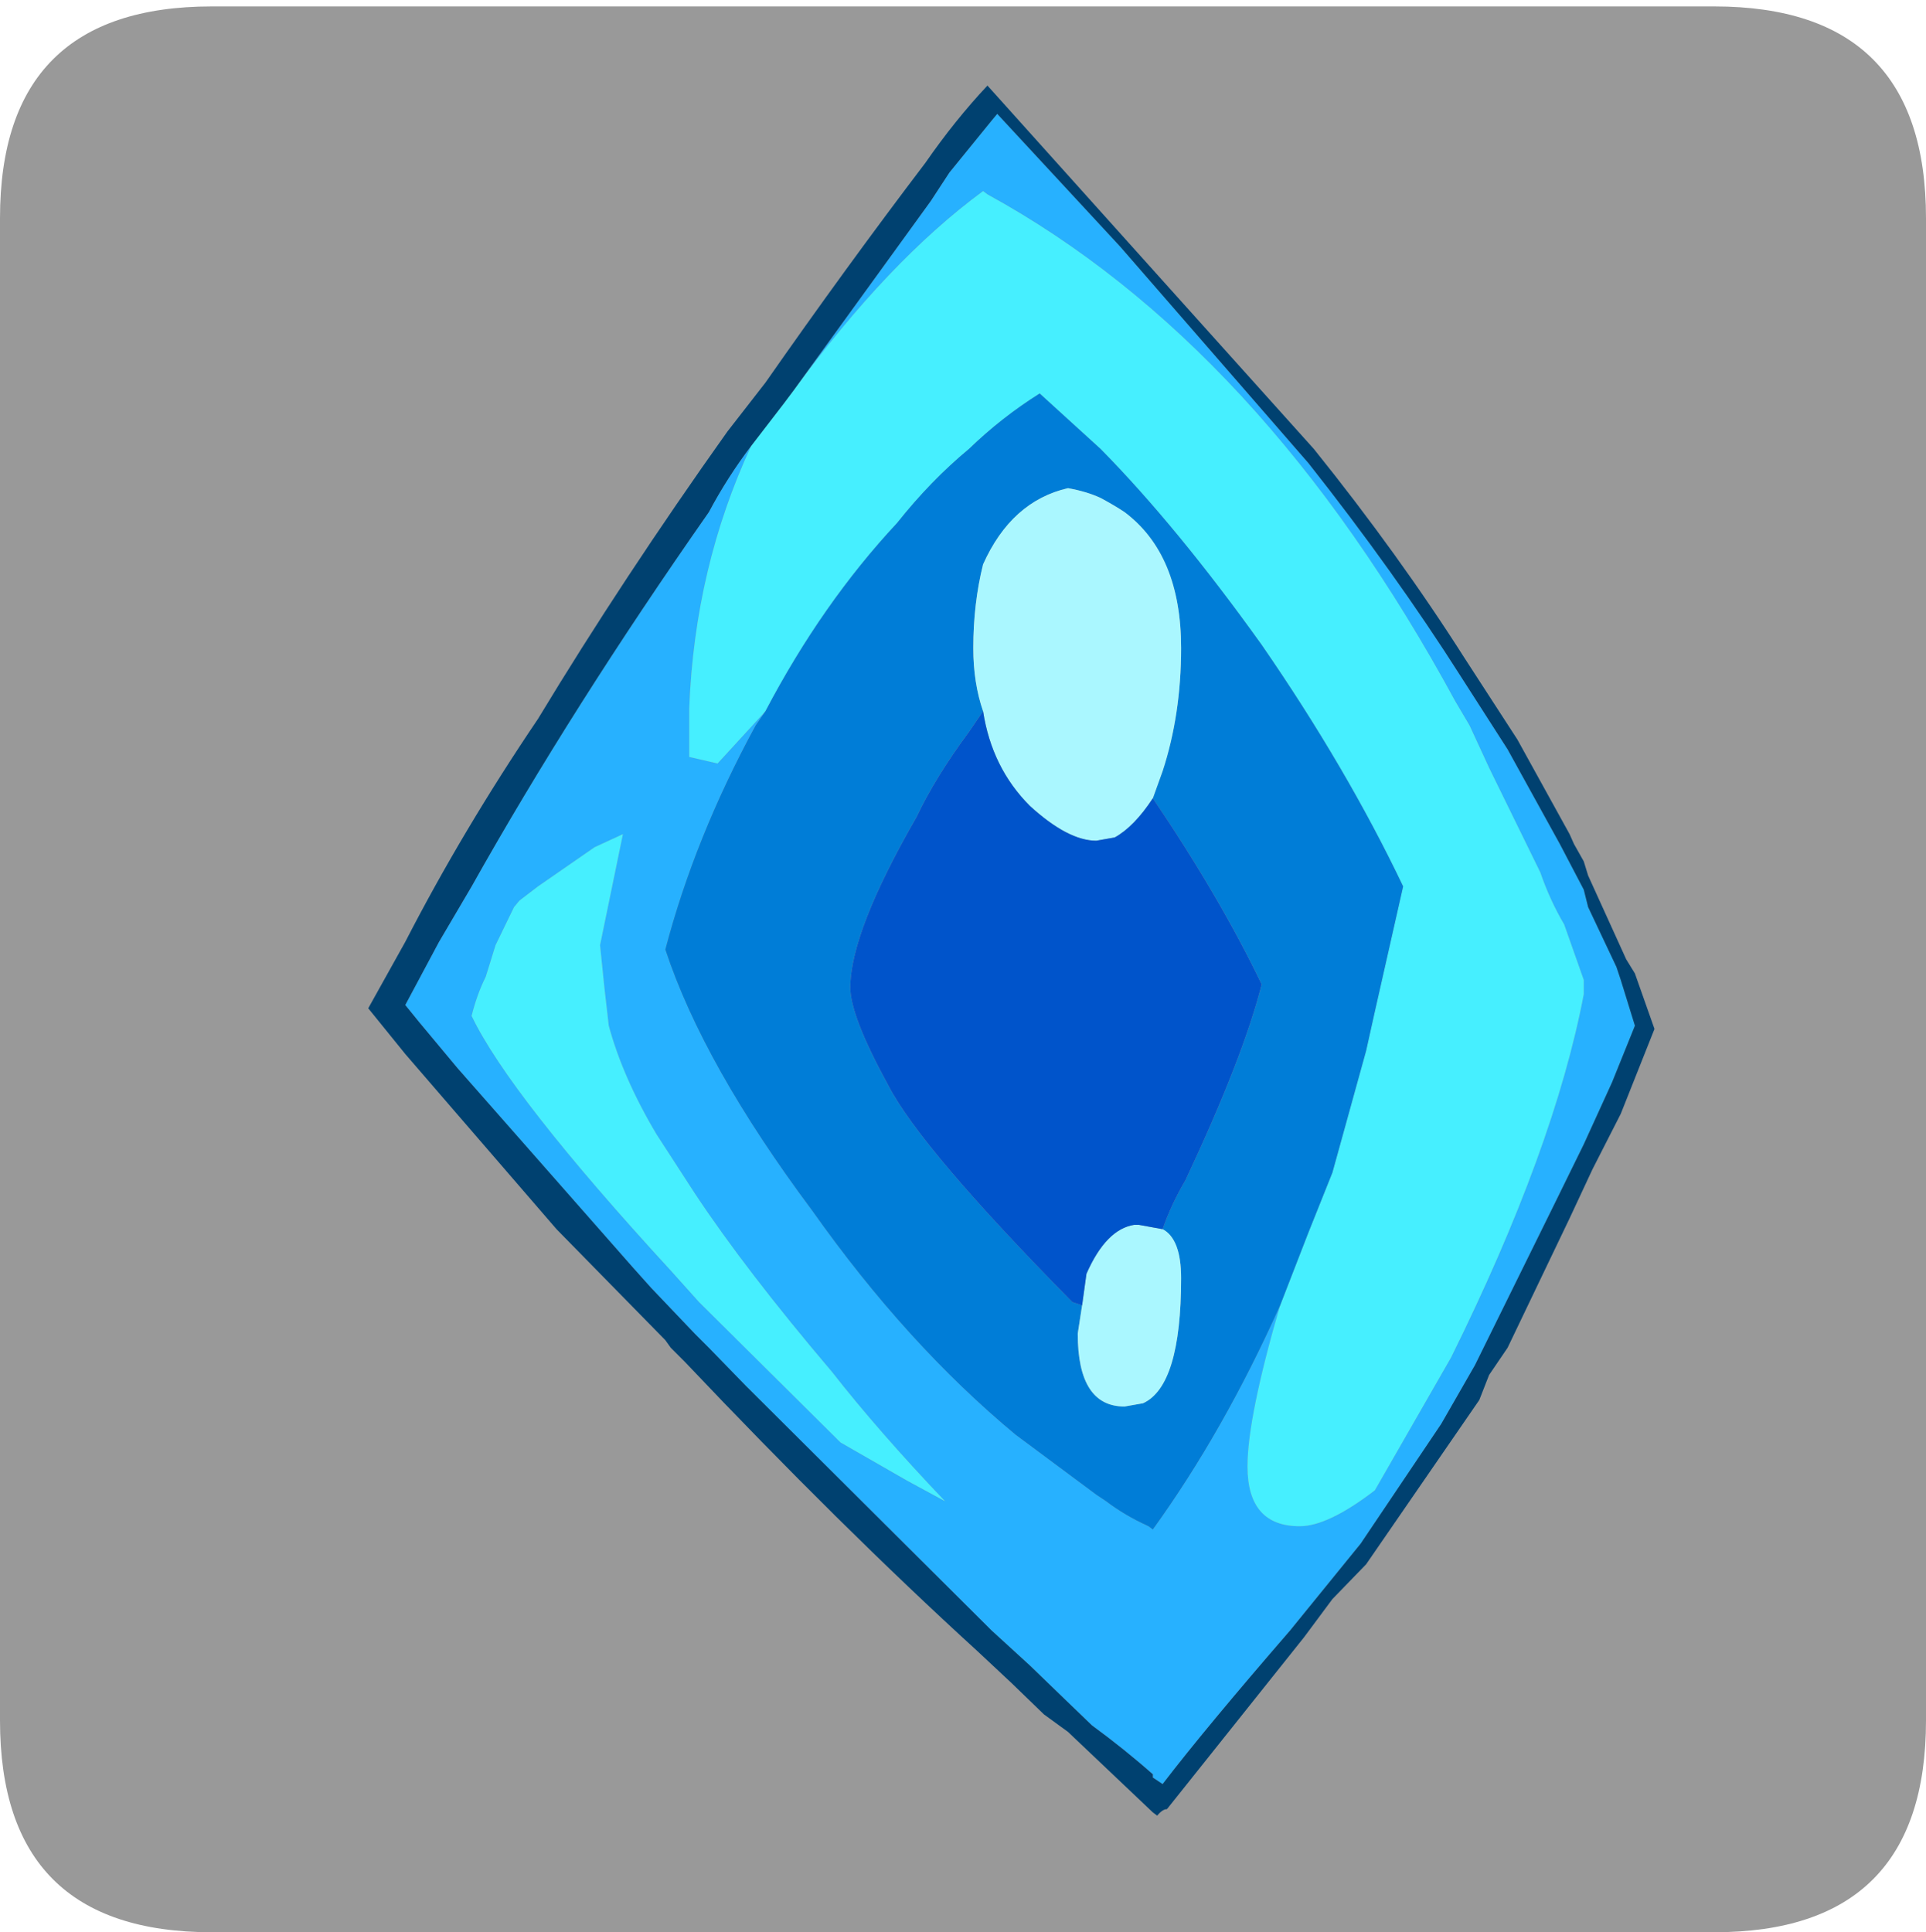 <?xml version="1.0" encoding="UTF-8" standalone="no"?>
<svg xmlns:ffdec="https://www.free-decompiler.com/flash" xmlns:xlink="http://www.w3.org/1999/xlink" ffdec:objectType="frame" height="30.1px" width="30.0px" xmlns="http://www.w3.org/2000/svg">
  <g transform="matrix(1.0, 0.0, 0.0, 1.0, 0.0, 0.0)">
    <use ffdec:characterId="1" height="30.0" transform="matrix(1.0, 0.0, 0.0, 1.0, 0.0, 0.0)" width="30.0" xlink:href="#shape0"/>
    <use ffdec:characterId="5" height="30.0" transform="matrix(1.0, 0.0, 0.0, 1.0, 0.0, 0.1)" width="30.0" xlink:href="#sprite0"/>
  </g>
  <defs>
    <g id="shape0" transform="matrix(1.0, 0.0, 0.0, 1.0, 0.0, 0.0)">
      <path d="M0.0 0.0 L30.0 0.0 30.0 30.0 0.0 30.0 0.0 0.0" fill="#33cc66" fill-opacity="0.0" fill-rule="evenodd" stroke="none"/>
    </g>
    <g id="sprite0" transform="matrix(1.0, 0.0, 0.0, 1.0, 0.0, 0.0)">
      <use ffdec:characterId="2" height="30.0" transform="matrix(1.0, 0.0, 0.0, 1.0, 0.0, 0.0)" width="30.0" xlink:href="#shape1"/>
      <filter id="filter0">
        <feColorMatrix in="SourceGraphic" result="filterResult0" type="matrix" values="0 0 0 0 0.4,0 0 0 0 1.0,0 0 0 0 1.0,0 0 0 1 0"/>
        <feConvolveMatrix divisor="4.0" in="filterResult0" kernelMatrix="1 1 1 1" order="2 2" result="filterResult1"/>
        <feComposite in="SourceGraphic" in2="filterResult1" operator="over" result="filterResult2"/>
      </filter>
      <use ffdec:characterId="4" filter="url(#filter0)" height="79.5" transform="matrix(0.339, 0.0, 0.0, 0.339, 5.736, 1.233)" width="59.1" xlink:href="#sprite1"/>
    </g>
    <g id="shape1" transform="matrix(1.0, 0.0, 0.0, 1.0, 0.0, 0.0)">
      <path d="M3.3 30.0 Q0.0 30.0 0.0 26.7 L0.0 3.3 Q0.0 0.0 3.3 0.0 L26.7 0.0 Q30.0 0.0 30.0 3.3 L30.0 26.7 Q30.0 30.0 26.7 30.0 L3.3 30.0" fill="#999999" fill-rule="evenodd" stroke="none"/>
    </g>
    <g id="sprite1" transform="matrix(1.0, 0.0, 0.0, 1.0, 2.25, 5.5)">
      <use ffdec:characterId="3" height="79.5" transform="matrix(1.0, 0.0, 0.0, 1.0, -2.25, -5.5)" width="59.1" xlink:href="#shape2"/>
    </g>
    <g id="shape2" transform="matrix(1.0, 0.0, 0.0, 1.0, 2.25, 5.5)">
      <path d="M17.3 8.5 L23.6 -0.2 24.45 -1.5 26.4 -3.9 26.65 -4.2 32.3 1.9 40.95 11.85 Q44.9 16.85 47.95 21.65 L50.1 25.0 52.5 29.35 53.6 31.45 53.8 32.25 55.1 35.0 55.3 35.6 55.95 37.7 54.9 40.3 53.6 43.15 52.25 45.9 48.6 53.3 47.05 56.0 43.35 61.5 41.4 63.9 40.1 65.5 Q36.2 70.0 34.25 72.55 L33.8 72.25 33.8 72.1 Q32.5 70.95 31.0 69.85 L29.65 68.55 28.15 67.1 26.4 65.5 15.1 54.25 13.4 52.5 12.75 51.85 10.75 49.75 9.9 48.8 1.85 39.65 0.1 37.55 -0.55 36.75 1.0 33.85 2.5 31.3 Q7.1 23.1 13.4 14.1 14.25 12.5 15.35 11.05 12.75 16.65 12.5 23.1 L12.5 25.35 13.8 25.65 16.0 23.25 15.55 23.9 Q12.75 29.05 11.4 34.2 13.15 39.5 18.15 46.2 22.5 52.35 27.5 56.5 L31.2 59.25 31.65 59.55 Q32.5 60.2 33.6 60.7 L33.8 60.85 Q37.05 56.35 39.65 50.55 38.15 55.7 38.15 57.95 38.15 60.7 40.55 60.7 41.85 60.7 44.0 59.05 L47.5 52.95 Q52.25 43.35 53.6 36.25 L53.6 35.8 53.6 35.6 52.7 33.05 Q52.05 31.95 51.6 30.65 L49.25 25.85 48.35 23.9 47.7 22.8 Q38.8 6.4 26.2 -0.5 L26.0 -0.65 Q21.65 2.55 17.3 8.5 M9.45 28.9 L8.15 29.5 5.55 31.3 4.7 31.95 4.45 32.25 3.6 34.0 3.15 35.45 Q2.75 36.25 2.5 37.25 4.25 40.9 11.65 48.95 L12.95 50.4 19.45 56.85 22.5 58.6 24.25 59.55 Q21.2 56.35 19.05 53.6 15.1 48.95 12.75 45.4 L11.0 42.7 Q9.45 40.1 8.8 37.7 L8.6 35.95 8.4 34.0 9.45 28.9" fill="#27b1ff" fill-rule="evenodd" stroke="none"/>
      <path d="M17.3 8.5 Q21.65 2.55 26.0 -0.65 L26.2 -0.5 Q38.8 6.4 47.7 22.8 L48.35 23.9 49.25 25.85 51.6 30.65 Q52.05 31.95 52.7 33.05 L53.6 35.6 53.6 35.8 53.6 36.25 Q52.25 43.35 47.5 52.95 L44.0 59.05 Q41.85 60.7 40.55 60.7 38.15 60.7 38.15 57.95 38.15 55.7 39.65 50.55 L40.95 47.2 42.05 44.45 43.6 38.85 44.0 37.05 45.3 31.3 Q42.7 25.85 38.8 20.2 34.9 14.75 31.4 11.2 L28.6 8.65 Q26.85 9.75 25.35 11.2 23.6 12.65 22.05 14.6 18.6 18.3 16.0 23.25 L13.8 25.65 12.5 25.35 12.5 23.1 Q12.75 16.65 15.35 11.05 L16.85 9.1 17.3 8.5 M9.45 28.9 L8.4 34.0 8.6 35.95 8.8 37.7 Q9.45 40.1 11.0 42.7 L12.75 45.4 Q15.1 48.95 19.05 53.6 21.2 56.35 24.25 59.55 L22.5 58.6 19.45 56.85 12.95 50.4 11.65 48.95 Q4.25 40.9 2.5 37.25 2.75 36.25 3.15 35.45 L3.6 34.0 4.45 32.25 4.7 31.95 5.55 31.3 8.15 29.5 9.45 28.9" fill="#46efff" fill-rule="evenodd" stroke="none"/>
      <path d="M26.2 -5.5 L26.65 -5.0 41.2 11.2 Q45.1 16.05 48.15 20.85 L50.55 24.55 52.95 28.9 53.15 29.35 53.6 30.15 53.8 30.8 55.55 34.65 55.95 35.3 56.85 37.85 55.3 41.75 54.0 44.3 52.95 46.55 50.1 52.5 49.25 53.75 48.8 54.9 43.6 62.45 42.05 64.05 40.75 65.8 34.45 73.7 Q34.25 73.7 34.0 74.0 L33.8 73.85 29.9 70.15 28.8 69.35 27.3 67.9 25.75 66.45 Q19.45 60.7 12.3 53.15 L11.65 52.5 11.4 52.15 6.4 47.05 1.65 41.55 -0.55 39.0 -2.25 36.9 -0.55 33.85 Q2.1 28.7 5.55 23.6 9.45 17.15 14.25 10.4 L16.0 8.15 Q19.7 2.85 23.35 -1.95 24.7 -3.9 26.2 -5.5 M15.35 11.05 Q14.25 12.5 13.4 14.1 7.1 23.1 2.5 31.3 L1.0 33.85 -0.55 36.75 0.1 37.55 1.85 39.65 9.9 48.8 10.75 49.75 12.75 51.85 13.4 52.5 15.1 54.25 26.4 65.5 28.15 67.1 29.65 68.55 31.0 69.85 Q32.5 70.95 33.8 72.1 L33.8 72.25 34.25 72.55 Q36.2 70.0 40.1 65.5 L41.4 63.9 43.35 61.5 47.05 56.0 48.6 53.3 52.25 45.9 53.6 43.15 54.9 40.3 55.95 37.7 55.3 35.6 55.1 35.0 53.8 32.25 53.6 31.45 52.5 29.35 50.1 25.0 47.95 21.65 Q44.9 16.85 40.95 11.85 L32.3 1.9 26.65 -4.2 26.4 -3.9 24.45 -1.5 23.6 -0.2 17.3 8.5 16.85 9.1 15.35 11.05" fill="#004170" fill-rule="evenodd" stroke="none"/>
      <path d="M39.65 50.55 Q37.05 56.35 33.8 60.85 L33.6 60.7 Q32.5 60.2 31.65 59.55 L31.2 59.25 27.5 56.5 Q22.5 52.35 18.15 46.2 13.15 39.5 11.4 34.2 12.75 29.05 15.55 23.9 L16.0 23.25 Q18.6 18.3 22.05 14.6 23.6 12.65 25.35 11.2 26.85 9.75 28.6 8.65 L31.4 11.2 Q34.9 14.75 38.8 20.2 42.7 25.85 45.3 31.3 L44.0 37.05 43.6 38.85 42.05 44.45 40.95 47.2 39.65 50.55 M26.0 23.25 L25.35 24.2 Q23.8 26.3 22.95 28.1 19.9 33.4 19.9 35.95 19.9 37.25 21.65 40.45 23.15 43.35 30.1 50.4 L30.55 50.55 30.35 51.85 Q30.35 55.2 32.5 55.2 L33.35 55.05 Q35.1 54.25 35.1 49.3 35.1 47.5 34.25 47.05 34.65 45.9 35.3 44.8 37.95 39.15 38.8 35.8 36.85 31.75 33.8 27.25 L34.25 26.0 Q35.1 23.4 35.1 20.35 35.1 16.05 32.5 14.1 32.05 13.8 31.4 13.45 30.75 13.15 29.9 13.0 27.3 13.6 26.0 16.5 25.55 18.3 25.55 20.35 25.55 21.95 26.0 23.25" fill="#007dd7" fill-rule="evenodd" stroke="none"/>
      <path d="M26.0 23.25 Q25.55 21.95 25.55 20.35 25.55 18.3 26.0 16.5 27.3 13.6 29.9 13.0 30.75 13.15 31.4 13.45 32.05 13.8 32.5 14.1 35.1 16.05 35.1 20.35 35.1 23.4 34.25 26.0 L33.8 27.25 Q32.95 28.55 32.05 29.05 L31.2 29.2 Q29.9 29.2 28.15 27.6 26.4 25.85 26.0 23.25 M34.25 47.05 Q35.1 47.5 35.1 49.3 35.1 54.25 33.35 55.05 L32.5 55.2 Q30.35 55.2 30.35 51.85 L30.55 50.55 30.75 49.1 Q31.65 47.05 32.95 46.85 L33.15 46.85 34.25 47.05" fill="#aaf7ff" fill-rule="evenodd" stroke="none"/>
      <path d="M30.55 50.55 L30.1 50.4 Q23.15 43.35 21.65 40.45 19.9 37.25 19.9 35.95 19.9 33.4 22.95 28.1 23.8 26.3 25.35 24.2 L26.0 23.25 Q26.4 25.85 28.15 27.6 29.9 29.2 31.2 29.2 L32.05 29.05 Q32.95 28.55 33.8 27.25 36.85 31.75 38.8 35.8 37.95 39.15 35.3 44.8 34.65 45.9 34.25 47.05 L33.15 46.85 32.95 46.85 Q31.65 47.05 30.75 49.1 L30.55 50.55" fill="#0054cb" fill-rule="evenodd" stroke="none"/>
    </g>
  </defs>
</svg>
